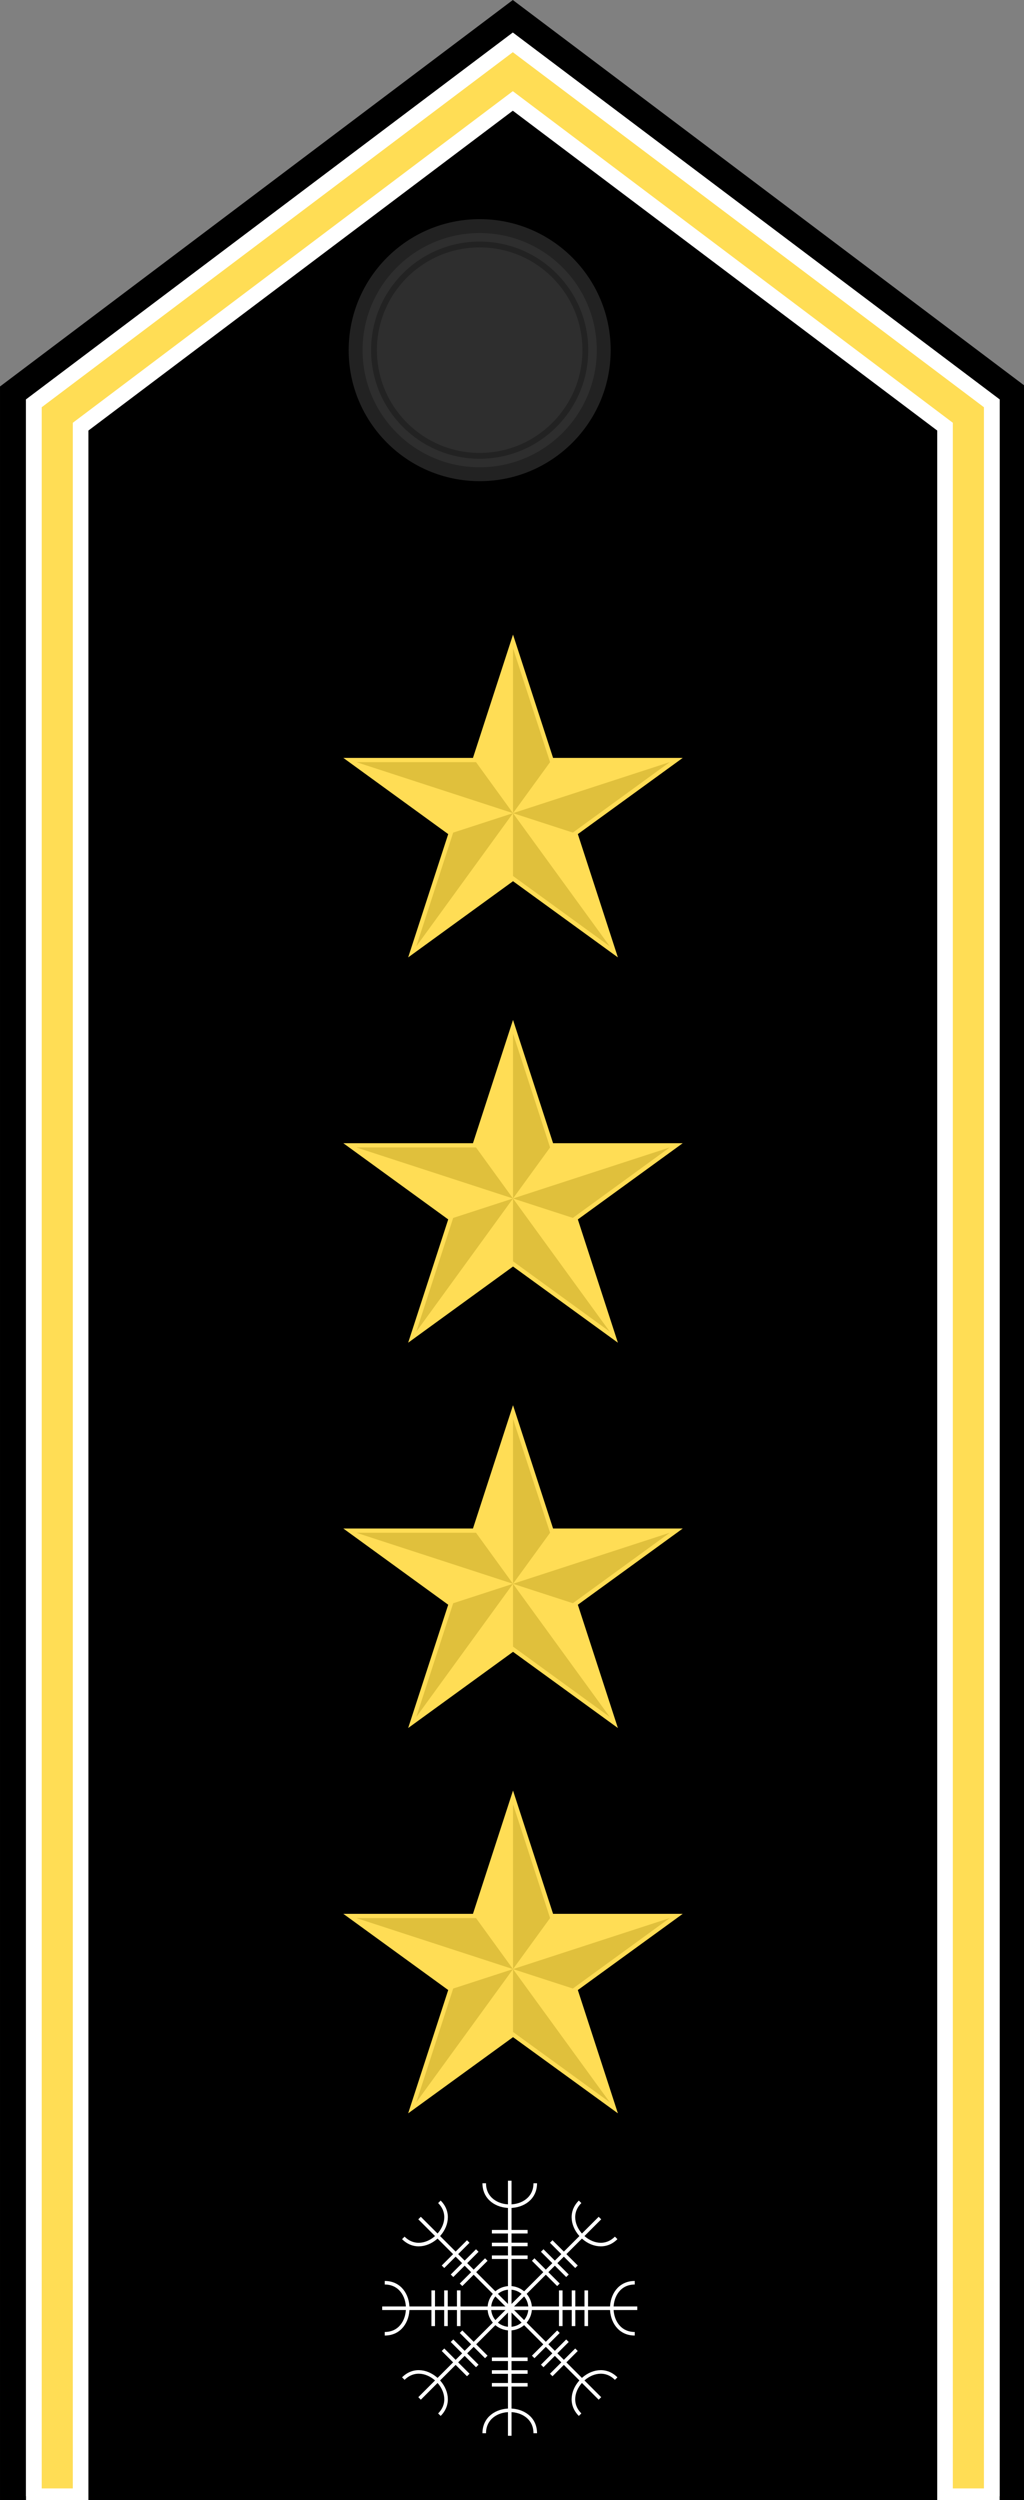 <?xml version="1.0" encoding="UTF-8" standalone="no"?>
<svg
   width="197.238"
   height="481.511"
   viewBox="0 0 52.186 127.4"
   version="1.1"
   id="svg5"
   xmlns:xlink="http://www.w3.org/1999/xlink"
   xmlns="http://www.w3.org/2000/svg"
   xmlns:svg="http://www.w3.org/2000/svg">
  <rect x="0" y="0" width="52.186" height="127.4" fill="#808080" stroke="none"/>
  <defs
     id="defs2">
    <linearGradient
       id="a-9"
       gradientUnits="userSpaceOnUse"
       x1="338.9"
       x2="322.8"
       y1="292.1"
       y2="203.1">
      <stop
         offset="0"
         stop-color="#e6d82f"
         id="stop10848" />
      <stop
         offset="1"
         stop-color="#faf26f"
         id="stop10850" />
    </linearGradient>
    <linearGradient
       id="b"
       gradientUnits="userSpaceOnUse"
       x1="391.9"
       x2="341.2"
       y1="310.6"
       y2="310.6">
      <stop
         offset="0"
         stop-color="#d2c308"
         id="stop10853" />
      <stop
         offset="1"
         stop-color="#e8da34"
         id="stop10855" />
    </linearGradient>
  </defs>
  <g
     id="layer1"
     transform="translate(-106.618,-62.49)">
    <g
       id="g2410"
       transform="matrix(0.265,0,0,0.265,106.218,62.295)">
      <polygon
         fill="#72602e"
         stroke="#72602e"
         stroke-width="3"
         stroke-miterlimit="10"
         points="3.012,75.802 100.131,2.617 197.25,75.802 197.25,480.75 3.012,480.75 "
         id="polygon2404"
         style="fill:#000000;fill-opacity:1;stroke:#000000;stroke-opacity:1" />
      <polygon
         fill="#fddd10"
         stroke="#bc8810"
         stroke-width="3"
         stroke-miterlimit="10"
         points="8.012,78.295 100.131,8.878 192.25,78.295 192.25,480.75 183.25,480.75 183.25,82.782 100.131,20.147 17.012,82.782 17.012,480.75 8.012,480.75 "
         id="polygon2406"
         style="fill:#ffdd55;fill-opacity:1;stroke:#ffffff;stroke-opacity:1" />
      <polyline
         fill="none"
         stroke="#bc8810"
         stroke-width="3"
         stroke-miterlimit="10"
         points="8.012,480.75 8.012,78.295     100.131,8.878 192.25,78.295 192.25,480.75   "
         id="polyline2408"
         style="stroke:#ffffff;stroke-opacity:1" />
    </g>
    <g
       id="g53455"
       transform="matrix(0.265,0,0,0.265,1178.352,62.295)">
      <linearGradient
         id="circle53457_1_"
         gradientUnits="userSpaceOnUse"
         x1="-68150.875"
         y1="-366.182"
         x2="-68130.094"
         y2="-366.182"
         gradientTransform="matrix(2.4,0,0,-2.4,159585.14,-810.767)">
        <stop
           offset="0"
           style="stop-color:#DBB110"
           id="stop2702" />
        <stop
           offset="0.188"
           style="stop-color:#E3BC10"
           id="stop2704" />
        <stop
           offset="0.691"
           style="stop-color:#F6D410"
           id="stop2706" />
        <stop
           offset="1"
           style="stop-color:#FDDD10"
           id="stop2708" />
      </linearGradient>
      <linearGradient
         id="circle53457_2_"
         gradientUnits="userSpaceOnUse"
         x1="-48097.656"
         y1="-243.611"
         x2="-48098.191"
         y2="-218.638"
         gradientTransform="matrix(1.858,0,0,-1.858,121427.09,-1132.916)">
        <stop
           offset="0"
           style="stop-color:#DBB110"
           id="stop2711" />
        <stop
           offset="1"
           style="stop-color:#BC8810"
           id="stop2713" />
      </linearGradient>
      <circle
         id="circle53457"
         fill="url(#circle53457_1_)"
         stroke="url(#circle53457_2_)"
         stroke-width="2.673"
         stroke-linejoin="round"
         cx="-3952.032"
         cy="68.07"
         style="fill:#2e2e2e;fill-opacity:1;stroke:#222222;stroke-opacity:1"
         r="23.857" />
      <circle
         id="circle53459"
         fill="none"
         stroke="#bc8810"
         stroke-width="1.121"
         stroke-linejoin="round"
         stroke-opacity="0.392"
         cx="-3952.032"
         cy="68.07"
         r="20.321"
         style="stroke:#222222;stroke-opacity:1" />
    </g>
    <g
       id="g8164"
       transform="matrix(0.014,0,0,0.014,124.115,153.733)">
      <path
         d="M 0,448.8 H 1235.5 L 236,1175 617.7,0 999.5,1175 Z"
         fill="#d40000"
         id="path8152"
         style="fill:#ffdd55;fill-opacity:1" />
      <path
         d="m 617.7,650 v 228.7 l 352.2,256 z m 0,0 -352.1,484.8 134.3,-414 z M 617.7,49.8 752.6,464.2 617.7,650 Z M 1188.2,464.2 617.7,650 835.5,720.7 Z M 483,464.2 617.6,650 47.3,464.2 Z"
         fill="#a50000"
         id="path8154"
         style="fill:#e0c03c;fill-opacity:1" />
    </g>
    <g
       id="g8164-5"
       transform="matrix(0.014,0,0,0.014,124.115,134.098)">
      <path
         d="M 0,448.8 H 1235.5 L 236,1175 617.7,0 999.5,1175 Z"
         fill="#d40000"
         id="path8152-6"
         style="fill:#ffdd55;fill-opacity:1" />
      <path
         d="m 617.7,650 v 228.7 l 352.2,256 z m 0,0 -352.1,484.8 134.3,-414 z M 617.7,49.8 752.6,464.2 617.7,650 Z M 1188.2,464.2 617.7,650 835.5,720.7 Z M 483,464.2 617.6,650 47.3,464.2 Z"
         fill="#a50000"
         id="path8154-0"
         style="fill:#e0c03c;fill-opacity:1" />
    </g>
    <g
       id="g8164-3"
       transform="matrix(0.014,0,0,0.014,124.115,114.463)">
      <path
         d="M 0,448.8 H 1235.5 L 236,1175 617.7,0 999.5,1175 Z"
         fill="#d40000"
         id="path8152-5"
         style="fill:#ffdd55;fill-opacity:1" />
      <path
         d="m 617.7,650 v 228.7 l 352.2,256 z m 0,0 -352.1,484.8 134.3,-414 z M 617.7,49.8 752.6,464.2 617.7,650 Z M 1188.2,464.2 617.7,650 835.5,720.7 Z M 483,464.2 617.6,650 47.3,464.2 Z"
         fill="#a50000"
         id="path8154-5"
         style="fill:#e0c03c;fill-opacity:1" />
    </g>
    <g
       id="g8164-4"
       transform="matrix(0.014,0,0,0.014,124.115,94.828)">
      <path
         d="M 0,448.8 H 1235.5 L 236,1175 617.7,0 999.5,1175 Z"
         fill="#d40000"
         id="path8152-7"
         style="fill:#ffdd55;fill-opacity:1" />
      <path
         d="m 617.7,650 v 228.7 l 352.2,256 z m 0,0 -352.1,484.8 134.3,-414 z M 617.7,49.8 752.6,464.2 617.7,650 Z M 1188.2,464.2 617.7,650 835.5,720.7 Z M 483,464.2 617.6,650 47.3,464.2 Z"
         fill="#a50000"
         id="path8154-7"
         style="fill:#e0c03c;fill-opacity:1" />
    </g>
    <g
       id="g2984"
       transform="matrix(0.026,0,0,0.026,126.096,173.615)"
       style="fill:none;fill-opacity:1;stroke:#ffffff;stroke-opacity:1">
      <circle
         cx="250"
         cy="250"
         r="40"
         stroke="#000000"
         stroke-width="7"
         fill="none"
         id="circle2838"
         style="fill:none;fill-opacity:1;stroke:#ffffff;stroke-opacity:1" />
      <g
         id="a"
         stroke="#000000"
         stroke-width="7"
         style="fill:none;fill-opacity:1;stroke:#ffffff;stroke-opacity:1">
        <path
           d="M 0,250 H 250"
           id="path2840"
           style="fill:none;fill-opacity:1;stroke:#ffffff;stroke-opacity:1" />
        <path
           d="m 5,200 c 60,0 60,100 0,100"
           fill="none"
           id="path2842"
           style="fill:none;fill-opacity:1;stroke:#ffffff;stroke-opacity:1" />
        <path
           d="m 125,215 v 70 m -25,-70 v 70 m 50,-70 v 70"
           id="path2844"
           style="fill:none;fill-opacity:1;stroke:#ffffff;stroke-opacity:1" />
      </g>
      <use
         xlink:href="#a"
         transform="rotate(45,250,250)"
         id="use2847"
         x="0"
         y="0"
         width="100%"
         height="100%"
         style="fill:none;fill-opacity:1;stroke:#ffffff;stroke-opacity:1" />
      <use
         xlink:href="#a"
         transform="rotate(90,250,250)"
         id="use2849"
         x="0"
         y="0"
         width="100%"
         height="100%"
         style="fill:none;fill-opacity:1;stroke:#ffffff;stroke-opacity:1" />
      <use
         xlink:href="#a"
         transform="rotate(135,250,250)"
         id="use2851"
         x="0"
         y="0"
         width="100%"
         height="100%"
         style="fill:none;fill-opacity:1;stroke:#ffffff;stroke-opacity:1" />
      <use
         xlink:href="#a"
         transform="rotate(180,250,250)"
         id="use2853"
         x="0"
         y="0"
         width="100%"
         height="100%"
         style="fill:none;fill-opacity:1;stroke:#ffffff;stroke-opacity:1" />
      <use
         xlink:href="#a"
         transform="rotate(-45,250,250)"
         id="use2855"
         x="0"
         y="0"
         width="100%"
         height="100%"
         style="fill:none;fill-opacity:1;stroke:#ffffff;stroke-opacity:1" />
      <use
         xlink:href="#a"
         transform="rotate(-90,250,250)"
         id="use2857"
         x="0"
         y="0"
         width="100%"
         height="100%"
         style="fill:none;fill-opacity:1;stroke:#ffffff;stroke-opacity:1" />
      <use
         xlink:href="#a"
         transform="rotate(-135,250,250)"
         id="use2859"
         x="0"
         y="0"
         width="100%"
         height="100%"
         style="fill:none;fill-opacity:1;stroke:#ffffff;stroke-opacity:1" />
    </g>
  </g>
</svg>
